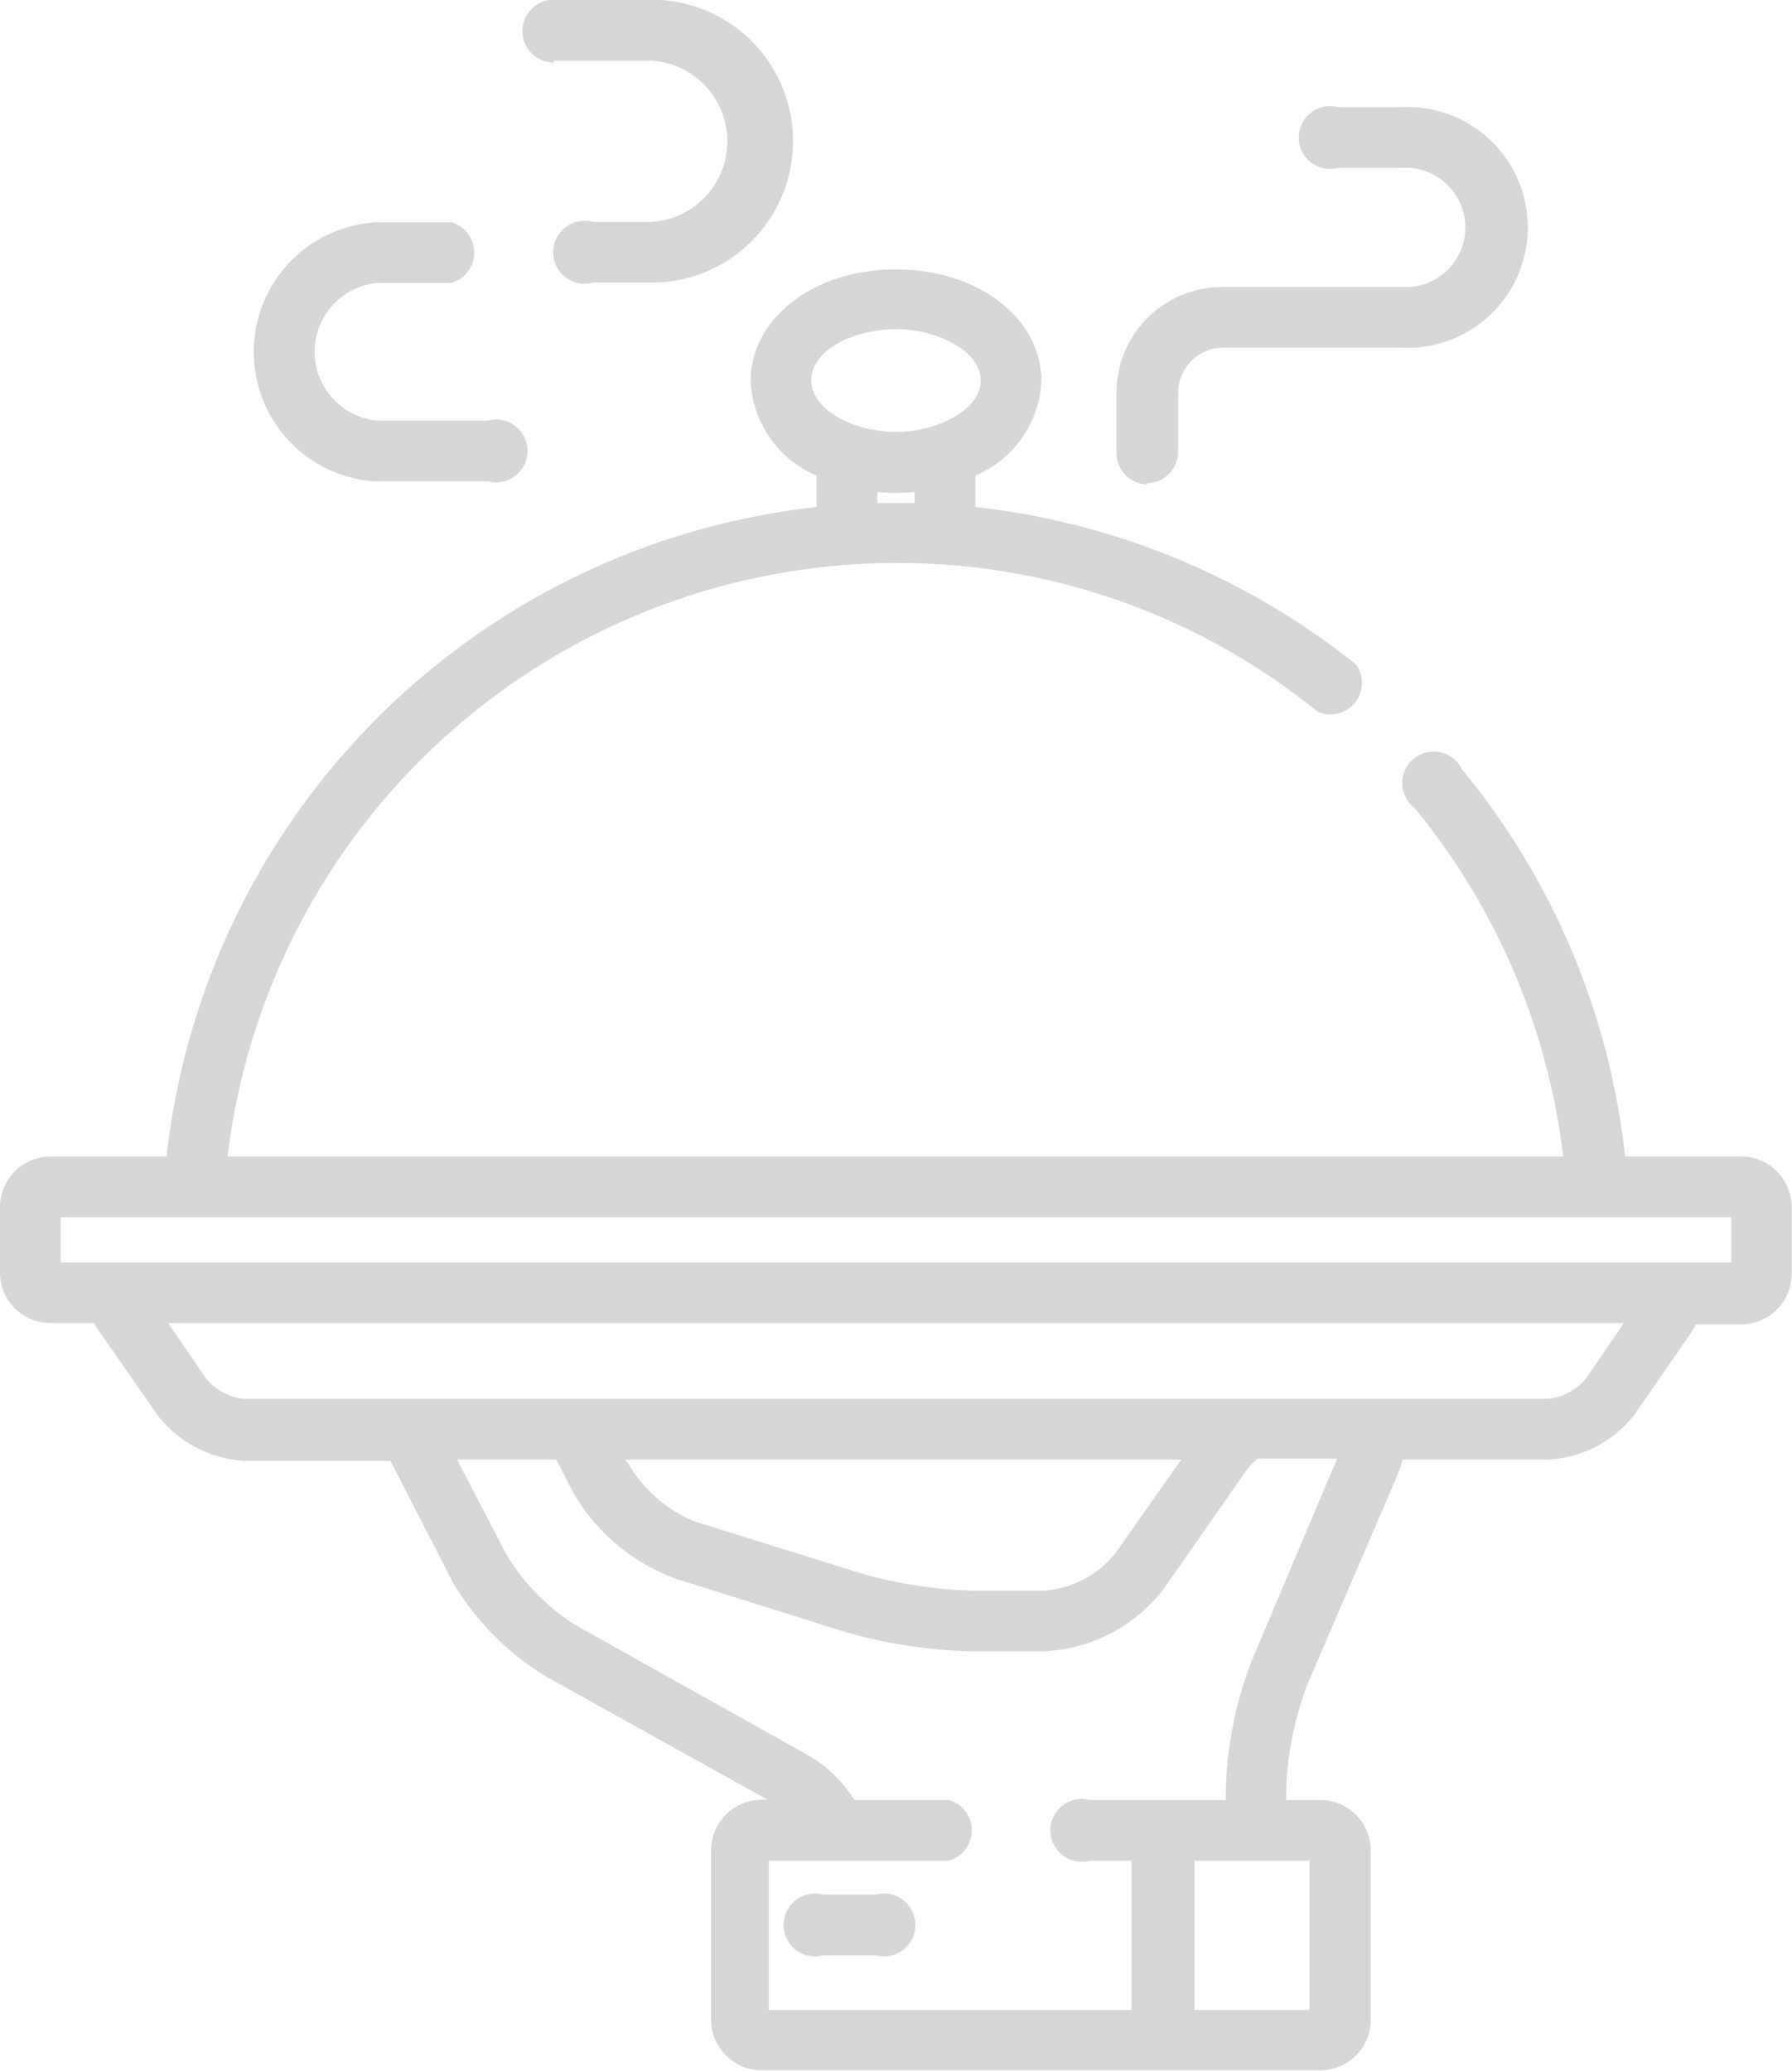 <svg xmlns="http://www.w3.org/2000/svg" viewBox="0 0 57.01 65.87"><g id="Capa_2" data-name="Capa 2"><g id="Capa_1-2" data-name="Capa 1"><path d="M55.4,36.79H51.7a23.35,23.35,0,0,0-5.19-12.32A1,1,0,1,0,45,25.7a21.42,21.42,0,0,1,4.73,11.09H7.24A21.44,21.44,0,0,1,28.5,17.91a21.19,21.19,0,0,1,13.42,4.73,1,1,0,0,0,1.21-1.51,23.48,23.48,0,0,0-12.1-5v-1a3.44,3.44,0,0,0,2.1-3c0-2-2-3.56-4.63-3.56s-4.62,1.57-4.62,3.56a3.44,3.44,0,0,0,2.1,3v1A23.38,23.38,0,0,0,5.3,36.79H1.61A1.61,1.61,0,0,0,0,38.4v2.09a1.61,1.61,0,0,0,1.61,1.6H3a2.07,2.07,0,0,0,.15.25L5,45a3.72,3.72,0,0,0,2.82,1.47h4.6l2,3.89a8.73,8.73,0,0,0,3,3l7,3.89h-.19a1.62,1.62,0,0,0-1.61,1.61v5.39a1.62,1.62,0,0,0,1.61,1.61H42a1.61,1.61,0,0,0,1.61-1.61V58.87A1.61,1.61,0,0,0,42,57.26H40.92V56.9a10.3,10.3,0,0,1,.68-3.33l2.88-6.7a2.49,2.49,0,0,0,.14-.44h4.6A3.7,3.7,0,0,0,52,45l1.81-2.62a2,2,0,0,0,.14-.25H55.4A1.61,1.61,0,0,0,57,40.49V38.4a1.61,1.61,0,0,0-1.61-1.61ZM29.1,16H27.91v-.35a5.92,5.92,0,0,0,1.19,0ZM25.81,12.1c0-1,1.42-1.63,2.69-1.63s2.7.67,2.7,1.63-1.42,1.64-2.7,1.64-2.69-.67-2.69-1.64ZM41.66,59.19v4.75H38V59.19Zm-1.83-6.38A12.18,12.18,0,0,0,39,56.9v.36H34.68a1,1,0,1,0,0,1.93H36v4.75H24.46V59.19h5.72a1,1,0,0,0,0-1.93h-3a4.15,4.15,0,0,0-1.43-1.4l-7.45-4.17a6.79,6.79,0,0,1-2.2-2.26l-1.56-3h3.16l.51,1a6.22,6.22,0,0,0,3.29,2.79l5.37,1.69a15.9,15.9,0,0,0,4.06.62h2.28a5.07,5.07,0,0,0,3.82-2l2.59-3.71a2.19,2.19,0,0,1,.39-.42h2.53ZM19.88,46.43h17.7l-2.11,3a3.22,3.22,0,0,1-2.24,1.17H30.94a14.24,14.24,0,0,1-3.48-.53L22.1,48.4A4.38,4.38,0,0,1,20,46.58Zm30.57-2.57a1.8,1.8,0,0,1-1.23.64H7.79a1.8,1.8,0,0,1-1.23-.64L5.35,42.09H51.66Zm4.63-3.7H1.93V38.72H55.08Z" fill="#d6d6d6"/><path d="M12,15.31h3.52a1,1,0,1,0,0-1.93H12A2.2,2.2,0,0,1,12,9h2.35a1,1,0,0,0,0-1.93H12a4.13,4.13,0,0,0,0,8.25Z" fill="#d6d6d6"/><path d="M17.62,1.93h3.11a2.57,2.57,0,0,1,0,5.13H18.86a1,1,0,1,0,0,1.93h1.87a4.5,4.5,0,0,0,0-9H17.62a1,1,0,0,0-1,1,1,1,0,0,0,1,1Z" fill="#d6d6d6"/><path d="M36.48,15.37a1,1,0,0,0,1-1V12.5a1.44,1.44,0,0,1,1.43-1.44h5.67a3.83,3.83,0,1,0,0-7.65h-2a1,1,0,1,0,0,1.93h2a1.9,1.9,0,1,1,0,3.79H38.88a3.36,3.36,0,0,0-3.36,3.37v1.91a1,1,0,0,0,1,1Z" fill="#d6d6d6"/><path d="M27.86,60.27H26.19a1,1,0,1,0,0,1.93h1.67a1,1,0,1,0,0-1.93Z" fill="#d6d6d6"/></g></g></svg>